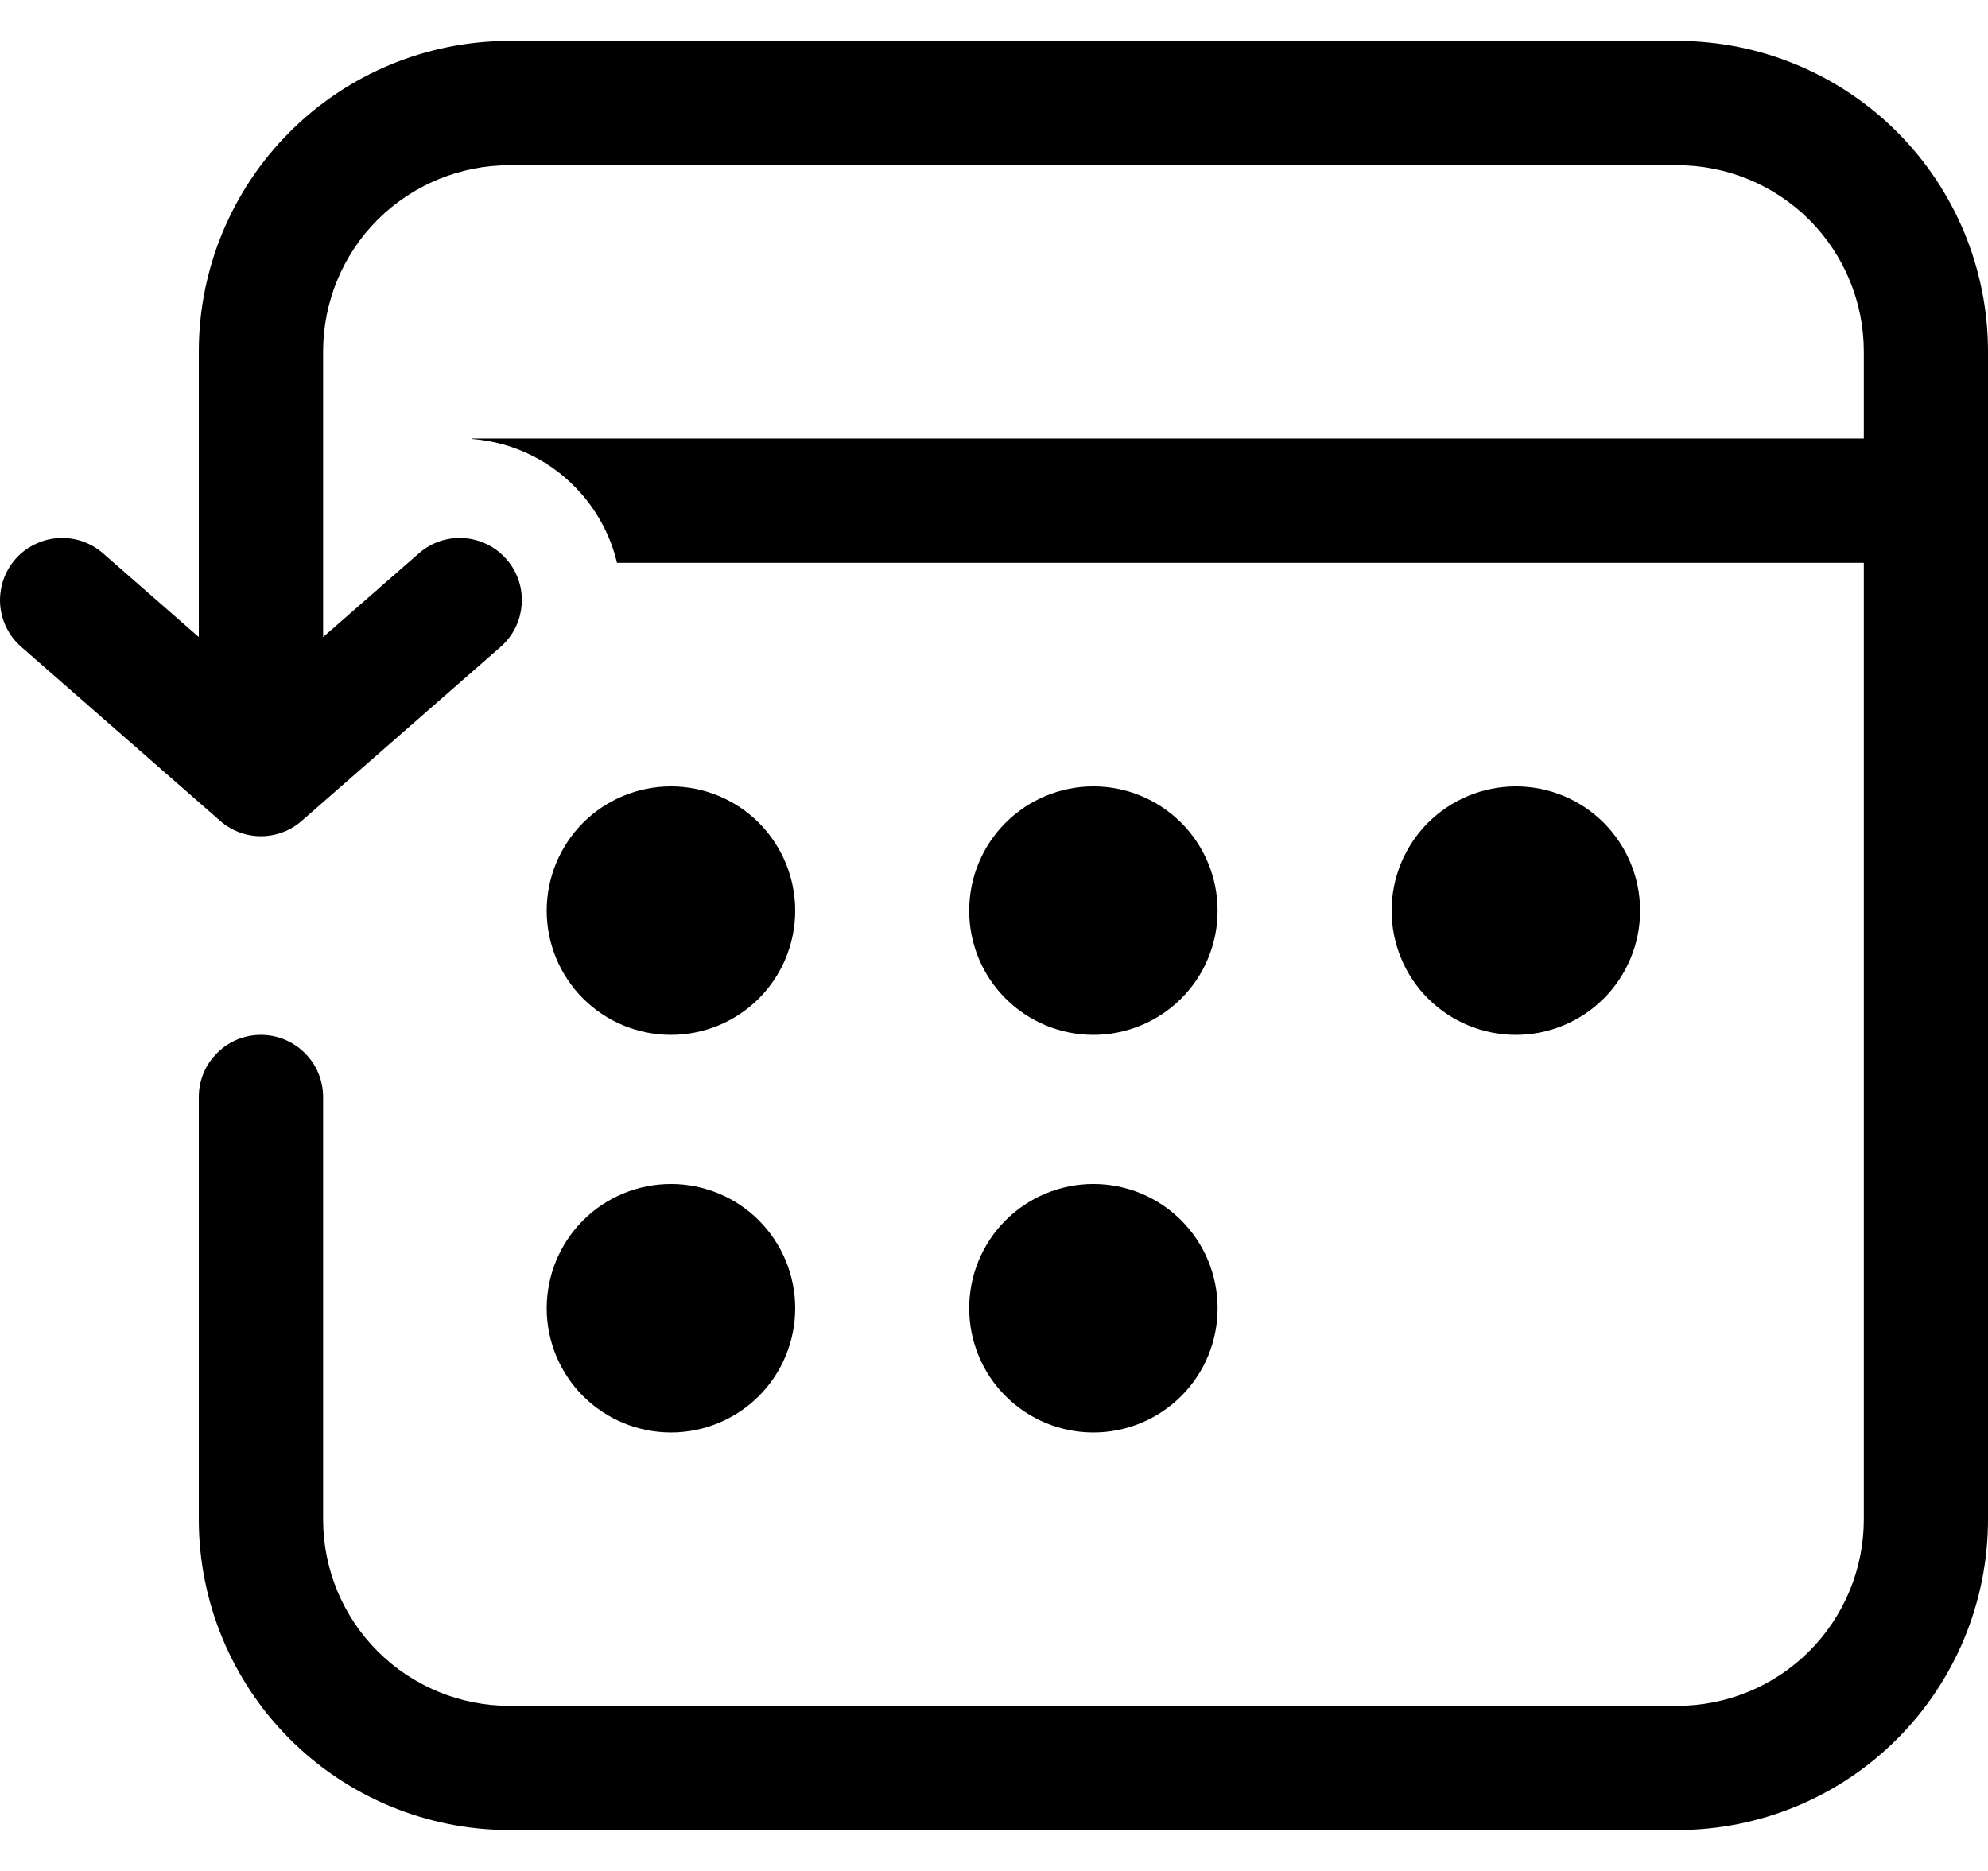 <svg width="17" height="16" viewBox="0 0 17 16" fill="#000000" xmlns="http://www.w3.org/2000/svg">
        <path  d="M4.356 0.35C3.652 0.35 2.976 0.63 2.478 1.128C1.98 1.626 1.7 2.302 1.7 3.006V5.448L0.881 4.732C0.829 4.686 0.768 4.651 0.701 4.628C0.635 4.606 0.565 4.597 0.496 4.602C0.426 4.606 0.358 4.625 0.296 4.656C0.233 4.687 0.177 4.729 0.131 4.782C0.085 4.835 0.05 4.896 0.028 4.962C0.006 5.028 -0.003 5.098 0.001 5.167C0.006 5.237 0.024 5.305 0.055 5.367C0.086 5.43 0.129 5.486 0.182 5.532L1.882 7.019C1.978 7.104 2.103 7.151 2.231 7.151C2.36 7.151 2.484 7.104 2.581 7.019L4.281 5.532C4.387 5.439 4.452 5.308 4.461 5.167C4.471 5.027 4.424 4.888 4.331 4.782C4.238 4.676 4.107 4.611 3.967 4.602C3.826 4.592 3.688 4.639 3.582 4.732L2.763 5.448V3.006C2.763 2.584 2.93 2.178 3.229 1.879C3.528 1.581 3.934 1.413 4.356 1.413H14.344C14.766 1.413 15.172 1.581 15.471 1.879C15.77 2.178 15.938 2.584 15.938 3.006V3.75H4.038V3.754C4.398 3.782 4.733 3.95 4.971 4.222C5.124 4.397 5.226 4.601 5.276 4.813H15.938V12.994C15.938 13.416 15.77 13.822 15.471 14.121C15.172 14.42 14.766 14.588 14.344 14.588H4.356C3.934 14.588 3.528 14.42 3.229 14.121C2.93 13.822 2.763 13.416 2.763 12.994V9.381C2.763 9.24 2.707 9.105 2.607 9.006C2.507 8.906 2.372 8.85 2.231 8.85C2.09 8.85 1.955 8.906 1.856 9.006C1.756 9.105 1.7 9.24 1.7 9.381V12.994C1.7 13.698 1.98 14.374 2.478 14.872C2.976 15.37 3.652 15.65 4.356 15.65H14.344C15.048 15.65 15.724 15.37 16.222 14.872C16.72 14.374 17 13.698 17 12.994V3.006C17 2.302 16.72 1.626 16.222 1.128C15.724 0.63 15.048 0.35 14.344 0.35H4.356ZM6.8 7.788C6.8 8.069 6.688 8.34 6.489 8.539C6.29 8.738 6.019 8.85 5.738 8.85C5.456 8.85 5.185 8.738 4.986 8.539C4.787 8.34 4.675 8.069 4.675 7.788C4.675 7.506 4.787 7.236 4.986 7.036C5.185 6.837 5.456 6.725 5.738 6.725C6.019 6.725 6.29 6.837 6.489 7.036C6.688 7.236 6.8 7.506 6.8 7.788ZM9.35 8.85C9.632 8.85 9.902 8.738 10.101 8.539C10.301 8.34 10.412 8.069 10.412 7.788C10.412 7.506 10.301 7.236 10.101 7.036C9.902 6.837 9.632 6.725 9.35 6.725C9.068 6.725 8.798 6.837 8.599 7.036C8.399 7.236 8.288 7.506 8.288 7.788C8.288 8.069 8.399 8.34 8.599 8.539C8.798 8.738 9.068 8.85 9.35 8.85ZM14.025 7.788C14.025 8.069 13.913 8.34 13.714 8.539C13.515 8.738 13.244 8.85 12.963 8.85C12.681 8.85 12.411 8.738 12.211 8.539C12.012 8.34 11.9 8.069 11.9 7.788C11.9 7.506 12.012 7.236 12.211 7.036C12.411 6.837 12.681 6.725 12.963 6.725C13.244 6.725 13.515 6.837 13.714 7.036C13.913 7.236 14.025 7.506 14.025 7.788ZM5.738 12.25C6.019 12.25 6.29 12.138 6.489 11.939C6.688 11.74 6.8 11.469 6.8 11.188C6.8 10.906 6.688 10.636 6.489 10.436C6.29 10.237 6.019 10.125 5.738 10.125C5.456 10.125 5.185 10.237 4.986 10.436C4.787 10.636 4.675 10.906 4.675 11.188C4.675 11.469 4.787 11.74 4.986 11.939C5.185 12.138 5.456 12.25 5.738 12.25ZM10.412 11.188C10.412 11.469 10.301 11.74 10.101 11.939C9.902 12.138 9.632 12.25 9.35 12.25C9.068 12.25 8.798 12.138 8.599 11.939C8.399 11.74 8.288 11.469 8.288 11.188C8.288 10.906 8.399 10.636 8.599 10.436C8.798 10.237 9.068 10.125 9.35 10.125C9.632 10.125 9.902 10.237 10.101 10.436C10.301 10.636 10.412 10.906 10.412 11.188Z"/>
        </svg>